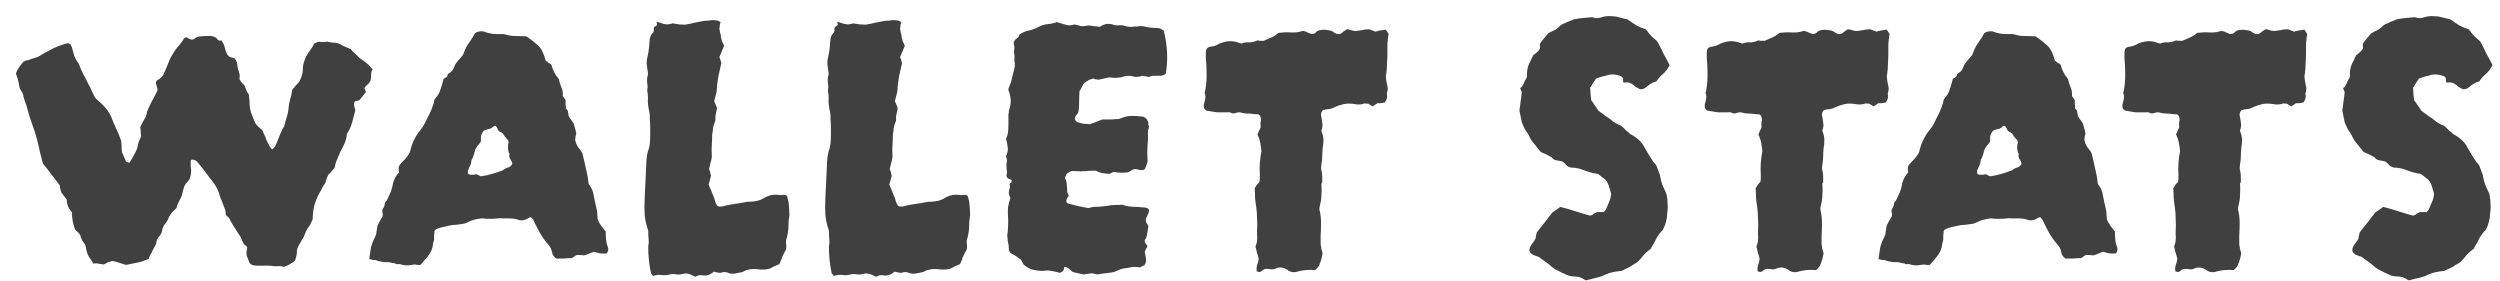 <svg width="151" height="17" viewBox="0 0 151 17" fill="none" xmlns="http://www.w3.org/2000/svg">
<path d="M22.512 4.192C22.448 4.24 22.416 4.36 22.416 4.552C22.416 4.728 22.392 4.856 22.344 4.936C22.312 5 22.256 5.064 22.176 5.128C22.112 5.176 22.056 5.24 22.008 5.32C22.024 5.352 22.04 5.392 22.056 5.44C22.072 5.488 22.088 5.528 22.104 5.56C22.04 5.64 21.976 5.72 21.912 5.8C21.848 5.88 21.776 5.968 21.696 6.064C21.648 6.064 21.576 6.08 21.48 6.112C21.416 6.128 21.384 6.176 21.384 6.256C21.384 6.32 21.392 6.392 21.408 6.472C21.44 6.536 21.456 6.608 21.456 6.688C21.392 6.928 21.328 7.168 21.264 7.408C21.2 7.648 21.096 7.872 20.952 8.08C20.936 8.336 20.864 8.584 20.736 8.824C20.608 9.048 20.496 9.288 20.4 9.544C20.352 9.64 20.312 9.736 20.28 9.832C20.264 9.928 20.24 10.032 20.208 10.144C20.144 10.208 20.088 10.272 20.04 10.336C19.992 10.4 19.928 10.464 19.848 10.528C19.8 10.608 19.76 10.696 19.728 10.792C19.696 10.888 19.664 10.984 19.632 11.08C19.568 11.16 19.512 11.248 19.464 11.344C19.432 11.44 19.384 11.528 19.32 11.608C19.176 11.864 19.064 12.136 18.984 12.424C18.92 12.696 18.888 12.968 18.888 13.24C18.84 13.352 18.792 13.456 18.744 13.552C18.712 13.632 18.656 13.712 18.576 13.792C18.512 13.904 18.456 14.024 18.408 14.152C18.376 14.264 18.32 14.376 18.24 14.488C18.096 14.728 18.008 14.888 17.976 14.968C17.944 15.048 17.928 15.128 17.928 15.208C17.944 15.288 17.912 15.456 17.832 15.712C17.768 15.792 17.664 15.872 17.52 15.952C17.376 16.032 17.248 16.088 17.136 16.12C17.072 16.088 16.968 16.072 16.824 16.072C16.68 16.088 16.576 16.088 16.512 16.072C16.432 16.056 16.344 16.048 16.248 16.048C16.152 16.048 16.064 16.048 15.984 16.048C15.872 16.048 15.752 16.048 15.624 16.048C15.512 16.048 15.4 16.04 15.288 16.024C15.192 15.992 15.12 15.944 15.072 15.88C15.008 15.72 14.952 15.576 14.904 15.448C14.872 15.304 14.88 15.16 14.928 15.016C14.944 14.952 14.92 14.896 14.856 14.848C14.808 14.8 14.768 14.768 14.736 14.752C14.688 14.656 14.64 14.56 14.592 14.464C14.56 14.352 14.504 14.248 14.424 14.152C14.328 13.992 14.232 13.84 14.136 13.696C14.04 13.552 13.952 13.4 13.872 13.24C13.856 13.176 13.808 13.12 13.728 13.072C13.664 13.024 13.632 12.968 13.632 12.904C13.632 12.776 13.608 12.664 13.56 12.568C13.528 12.472 13.488 12.368 13.44 12.256C13.408 12.16 13.368 12.064 13.32 11.968C13.288 11.856 13.256 11.752 13.224 11.656C13.16 11.48 13.088 11.328 13.008 11.2C12.848 10.976 12.68 10.752 12.504 10.528C12.344 10.304 12.176 10.088 12 9.88C11.888 9.72 11.76 9.64 11.616 9.64C11.552 9.64 11.52 9.672 11.52 9.736C11.52 9.848 11.52 9.952 11.52 10.048C11.536 10.144 11.544 10.24 11.544 10.336C11.544 10.624 11.464 10.848 11.304 11.008C11.192 11.12 11.12 11.248 11.088 11.392C11.056 11.52 11.024 11.648 10.992 11.776C10.944 11.92 10.88 12.056 10.8 12.184C10.736 12.312 10.688 12.44 10.656 12.568C10.56 12.664 10.472 12.752 10.392 12.832C10.312 12.912 10.248 13.008 10.2 13.12C10.152 13.264 10.08 13.392 9.984 13.504C9.888 13.616 9.824 13.752 9.792 13.912C9.776 14.056 9.712 14.184 9.6 14.296C9.504 14.408 9.448 14.544 9.432 14.704C9.4 14.8 9.352 14.896 9.288 14.992C9.24 15.072 9.2 15.16 9.168 15.256C9.088 15.352 9.024 15.48 8.976 15.64C8.72 15.752 8.504 15.824 8.328 15.856C8.168 15.888 7.928 15.936 7.608 16C7.496 15.968 7.368 15.928 7.224 15.88C7.096 15.832 6.952 15.792 6.792 15.76C6.744 15.776 6.696 15.792 6.648 15.808C6.6 15.824 6.544 15.84 6.48 15.856C6.448 15.888 6.408 15.912 6.36 15.928C6.328 15.944 6.296 15.96 6.264 15.976C6.152 15.96 6.048 15.944 5.952 15.928C5.856 15.896 5.752 15.896 5.64 15.928C5.56 15.784 5.472 15.648 5.376 15.52C5.296 15.376 5.24 15.224 5.208 15.064C5.192 14.888 5.136 14.744 5.04 14.632C4.944 14.504 4.88 14.36 4.848 14.2C4.8 14.12 4.744 14.056 4.68 14.008C4.632 13.96 4.584 13.912 4.536 13.864C4.472 13.704 4.424 13.536 4.392 13.36C4.36 13.184 4.344 13.008 4.344 12.832C4.136 12.592 4.032 12.336 4.032 12.064C3.856 11.824 3.744 11.672 3.696 11.608C3.664 11.528 3.632 11.384 3.6 11.176C3.44 10.968 3.272 10.752 3.096 10.528C2.936 10.304 2.768 10.088 2.592 9.88C2.528 9.624 2.464 9.376 2.4 9.136C2.352 8.896 2.296 8.656 2.232 8.416C2.152 8.096 2.056 7.792 1.944 7.504C1.832 7.2 1.736 6.896 1.656 6.592C1.624 6.448 1.584 6.32 1.536 6.208C1.488 6.08 1.448 5.952 1.416 5.824C1.416 5.76 1.4 5.704 1.368 5.656C1.352 5.592 1.328 5.544 1.296 5.512C1.232 5.432 1.192 5.352 1.176 5.272C1.16 5.176 1.144 5.088 1.128 5.008C1.112 4.896 1.088 4.8 1.056 4.72C1.024 4.624 0.992 4.528 0.96 4.432C1.072 4.16 1.232 3.92 1.44 3.712C1.52 3.664 1.592 3.64 1.656 3.64C1.736 3.624 1.808 3.6 1.872 3.568C2.112 3.504 2.288 3.44 2.4 3.376C2.512 3.296 2.68 3.2 2.904 3.088C3.288 2.864 3.688 2.704 4.104 2.608C4.184 2.624 4.24 2.656 4.272 2.704C4.304 2.752 4.328 2.808 4.344 2.872C4.392 3.032 4.44 3.2 4.488 3.376C4.552 3.536 4.64 3.688 4.752 3.832C4.832 4.056 4.928 4.28 5.04 4.504C5.168 4.728 5.28 4.944 5.376 5.152C5.392 5.168 5.432 5.248 5.496 5.392C5.56 5.52 5.624 5.656 5.688 5.8C5.768 5.928 5.816 5.992 5.832 5.992C6.056 6.184 6.216 6.336 6.312 6.448C6.424 6.56 6.52 6.688 6.6 6.832C6.68 6.96 6.768 7.16 6.864 7.432C6.944 7.608 7.024 7.784 7.104 7.96C7.184 8.136 7.256 8.32 7.32 8.512C7.336 8.624 7.344 8.736 7.344 8.848C7.344 8.96 7.352 9.08 7.368 9.208C7.416 9.288 7.456 9.376 7.488 9.472C7.536 9.568 7.576 9.664 7.608 9.76C7.672 9.792 7.728 9.808 7.776 9.808C7.776 9.824 7.784 9.832 7.8 9.832C7.832 9.816 7.848 9.8 7.848 9.784C7.96 9.608 8.056 9.44 8.136 9.28C8.232 9.12 8.296 8.952 8.328 8.776C8.344 8.648 8.376 8.544 8.424 8.464C8.472 8.384 8.504 8.296 8.52 8.2C8.504 8.12 8.496 8.032 8.496 7.936C8.496 7.84 8.488 7.752 8.472 7.672C8.536 7.544 8.592 7.432 8.64 7.336C8.704 7.24 8.76 7.144 8.808 7.048C8.84 6.952 8.864 6.856 8.88 6.76C8.912 6.648 8.952 6.552 9 6.472C9.08 6.296 9.16 6.136 9.24 5.992C9.32 5.832 9.408 5.664 9.504 5.488C9.52 5.408 9.512 5.328 9.48 5.248C9.448 5.168 9.424 5.096 9.408 5.032C9.424 5 9.432 4.968 9.432 4.936C9.448 4.888 9.472 4.856 9.504 4.84C9.712 4.744 9.856 4.584 9.936 4.36C10.064 4.072 10.16 3.84 10.224 3.664C10.304 3.472 10.432 3.248 10.608 2.992C10.64 2.944 10.72 2.848 10.848 2.704C10.976 2.544 11.056 2.432 11.088 2.368C11.104 2.32 11.152 2.28 11.232 2.248C11.296 2.264 11.344 2.288 11.376 2.32C11.424 2.336 11.48 2.36 11.544 2.392C11.608 2.392 11.664 2.384 11.712 2.368C11.824 2.256 11.952 2.2 12.096 2.2C12.224 2.184 12.352 2.176 12.48 2.176C12.624 2.16 12.752 2.168 12.864 2.2C12.992 2.232 13.08 2.288 13.128 2.368C13.176 2.448 13.256 2.472 13.368 2.44C13.48 2.584 13.552 2.736 13.584 2.896C13.616 3.056 13.672 3.2 13.752 3.328C13.816 3.408 13.896 3.456 13.992 3.472C14.104 3.488 14.176 3.52 14.208 3.568C14.288 3.68 14.328 3.792 14.328 3.904C14.344 4 14.36 4.088 14.376 4.168C14.408 4.248 14.432 4.328 14.448 4.408C14.48 4.488 14.488 4.584 14.472 4.696C14.456 4.712 14.456 4.744 14.472 4.792C14.504 4.84 14.528 4.88 14.544 4.912C14.576 4.96 14.616 5.008 14.664 5.056C14.712 5.088 14.744 5.12 14.76 5.152L14.928 5.56C14.944 5.576 14.96 5.6 14.976 5.632C15.008 5.648 15.024 5.672 15.024 5.704C15.04 5.768 15.048 5.84 15.048 5.92C15.064 5.984 15.072 6.056 15.072 6.136C15.072 6.472 15.128 6.76 15.24 7C15.32 7.208 15.384 7.36 15.432 7.456C15.48 7.536 15.616 7.672 15.84 7.864C15.872 7.912 15.896 7.968 15.912 8.032C15.944 8.096 15.976 8.16 16.008 8.224C16.024 8.256 16.056 8.344 16.104 8.488C16.168 8.616 16.232 8.736 16.296 8.848C16.36 8.96 16.408 9.016 16.44 9.016C16.536 8.968 16.624 8.848 16.704 8.656C16.784 8.464 16.864 8.264 16.944 8.056C17.024 7.848 17.096 7.712 17.16 7.648C17.208 7.472 17.256 7.296 17.304 7.12C17.368 6.944 17.408 6.76 17.424 6.568C17.44 6.376 17.472 6.192 17.52 6.016C17.584 5.824 17.624 5.64 17.64 5.464C17.656 5.416 17.728 5.32 17.856 5.176C18 5.016 18.08 4.928 18.096 4.912C18.24 4.592 18.304 4.344 18.288 4.168C18.288 3.976 18.352 3.728 18.48 3.424C18.56 3.28 18.648 3.144 18.744 3.016C18.84 2.888 18.92 2.76 18.984 2.632C19.128 2.536 19.264 2.504 19.392 2.536C19.52 2.552 19.64 2.544 19.752 2.512C19.944 2.56 20.104 2.584 20.232 2.584C20.36 2.584 20.496 2.632 20.64 2.728C20.72 2.76 20.808 2.8 20.904 2.848C21.016 2.896 21.112 2.936 21.192 2.968C21.256 3.064 21.336 3.152 21.432 3.232C21.528 3.296 21.608 3.376 21.672 3.472C21.864 3.6 22.008 3.704 22.104 3.784C22.216 3.864 22.352 4 22.512 4.192ZM36.728 14.968C36.76 15.048 36.736 15.16 36.656 15.304C36.528 15.32 36.392 15.32 36.248 15.304C36.12 15.272 35.992 15.24 35.864 15.208C35.656 15.288 35.512 15.344 35.432 15.376C35.368 15.408 35.304 15.424 35.24 15.424C35.176 15.408 35.048 15.4 34.856 15.4C34.808 15.416 34.76 15.44 34.712 15.472C34.68 15.504 34.632 15.536 34.568 15.568C34.568 15.568 34.56 15.576 34.544 15.592C34.544 15.592 34.536 15.592 34.52 15.592C34.36 15.592 34.2 15.6 34.04 15.616C33.88 15.616 33.728 15.616 33.584 15.616C33.488 15.52 33.424 15.448 33.392 15.4C33.376 15.352 33.344 15.24 33.296 15.064C33.264 14.968 33.192 14.856 33.08 14.728C32.92 14.552 32.752 14.312 32.576 14.008C32.416 13.704 32.288 13.448 32.192 13.24L32.072 13.12C32.008 13.12 31.96 13.136 31.928 13.168C31.672 13.328 31.432 13.352 31.208 13.24C31.064 13.208 30.92 13.192 30.776 13.192C30.648 13.192 30.512 13.192 30.368 13.192C30.256 13.176 30.144 13.176 30.032 13.192C29.92 13.208 29.8 13.216 29.672 13.216C29.576 13.216 29.472 13.216 29.36 13.216C29.264 13.2 29.168 13.192 29.072 13.192C28.944 13.208 28.808 13.232 28.664 13.264C28.536 13.296 28.408 13.344 28.28 13.408C28.168 13.472 28.048 13.512 27.92 13.528C27.808 13.544 27.688 13.56 27.56 13.576C27.384 13.576 27.208 13.6 27.032 13.648C26.872 13.68 26.704 13.72 26.528 13.768C26.48 13.784 26.424 13.808 26.36 13.84C26.312 13.856 26.272 13.896 26.24 13.96C26.24 14.04 26.232 14.128 26.216 14.224C26.216 14.304 26.216 14.392 26.216 14.488C26.168 14.632 26.136 14.784 26.12 14.944C26.056 15.168 25.952 15.36 25.808 15.52C25.68 15.68 25.544 15.84 25.4 16C25.336 16 25.272 16 25.208 16C25.16 15.984 25.104 15.976 25.04 15.976C24.992 15.976 24.936 15.984 24.872 16C24.824 16 24.768 16.008 24.704 16.024C24.528 16.04 24.344 16.016 24.152 15.952C24.136 15.936 24.12 15.936 24.104 15.952C24.104 15.952 24.088 15.952 24.056 15.952H23.936L23.888 15.928C23.872 15.896 23.848 15.888 23.816 15.904C23.8 15.904 23.752 15.896 23.672 15.88C23.576 15.848 23.488 15.832 23.408 15.832C23.344 15.832 23.288 15.832 23.24 15.832C23.192 15.832 23.128 15.824 23.048 15.808C23.016 15.792 22.968 15.784 22.904 15.784C22.84 15.768 22.768 15.744 22.688 15.712C22.64 15.696 22.6 15.696 22.568 15.712C22.552 15.712 22.52 15.704 22.472 15.688L22.4 15.664H22.352L22.304 15.64C22.336 15.416 22.368 15.2 22.4 14.992C22.448 14.768 22.528 14.552 22.64 14.344C22.672 14.28 22.696 14.224 22.712 14.176C22.728 14.128 22.736 14.072 22.736 14.008L22.808 13.6C22.856 13.52 22.904 13.432 22.952 13.336C23 13.24 23.048 13.16 23.096 13.096C23.128 13 23.128 12.904 23.096 12.808C23.08 12.712 23.104 12.624 23.168 12.544C23.216 12.464 23.24 12.384 23.24 12.304C23.256 12.224 23.296 12.16 23.36 12.112C23.424 11.984 23.48 11.864 23.528 11.752C23.592 11.624 23.64 11.496 23.672 11.368C23.688 11.352 23.696 11.32 23.696 11.272C23.744 10.936 23.88 10.648 24.104 10.408C24.088 10.344 24.08 10.288 24.08 10.24C24.08 10.176 24.08 10.128 24.08 10.096C24.112 10 24.168 9.912 24.248 9.832C24.328 9.752 24.4 9.68 24.464 9.616C24.544 9.52 24.616 9.424 24.68 9.328C24.744 9.232 24.784 9.128 24.8 9.016C24.864 8.776 24.952 8.552 25.064 8.344C25.176 8.136 25.312 7.936 25.472 7.744C25.568 7.616 25.648 7.48 25.712 7.336C25.792 7.176 25.872 7.016 25.952 6.856C26.016 6.728 26.072 6.592 26.12 6.448C26.184 6.304 26.224 6.16 26.24 6.016C26.368 5.856 26.456 5.736 26.504 5.656C26.552 5.56 26.592 5.456 26.624 5.344C26.672 5.216 26.728 5.024 26.792 4.768C26.824 4.736 26.864 4.712 26.912 4.696C26.976 4.664 27.016 4.616 27.032 4.552C27.032 4.488 27.072 4.44 27.152 4.408C27.28 4.328 27.368 4.216 27.416 4.072C27.464 3.944 27.528 3.832 27.608 3.736C27.704 3.624 27.792 3.52 27.872 3.424C27.952 3.344 28 3.264 28.016 3.184C28.096 2.96 28.2 2.76 28.328 2.584C28.472 2.392 28.592 2.2 28.688 2.008C28.768 1.944 28.84 1.912 28.904 1.912C28.968 1.896 29.032 1.888 29.096 1.888H29.168C29.328 1.952 29.496 2 29.672 2.032C29.784 2.048 29.888 2.056 29.984 2.056C30.08 2.056 30.16 2.056 30.224 2.056C30.272 2.056 30.32 2.056 30.368 2.056C30.416 2.056 30.464 2.064 30.512 2.08C30.72 2.144 30.936 2.176 31.16 2.176C31.384 2.176 31.6 2.184 31.808 2.2C32.08 2.392 32.312 2.576 32.504 2.752C32.696 2.928 32.848 3.232 32.96 3.664C32.976 3.68 33 3.696 33.032 3.712C33.064 3.728 33.088 3.752 33.104 3.784C33.136 3.8 33.168 3.816 33.2 3.832C33.232 3.848 33.264 3.872 33.296 3.904C33.328 3.968 33.352 4.04 33.368 4.12C33.4 4.184 33.432 4.256 33.464 4.336C33.496 4.4 33.536 4.472 33.584 4.552C33.632 4.616 33.688 4.688 33.752 4.768C33.784 4.928 33.832 5.088 33.896 5.248C33.976 5.408 34.008 5.592 33.992 5.8L34.16 6.04C34.16 6.12 34.16 6.208 34.16 6.304C34.176 6.384 34.184 6.472 34.184 6.568C34.264 6.616 34.304 6.68 34.304 6.76C34.32 6.84 34.336 6.928 34.352 7.024C34.4 7.088 34.448 7.16 34.496 7.24C34.544 7.304 34.592 7.368 34.64 7.432C34.672 7.544 34.704 7.656 34.736 7.768C34.768 7.864 34.792 7.96 34.808 8.056C34.792 8.12 34.776 8.184 34.76 8.248C34.76 8.312 34.752 8.376 34.736 8.44C34.768 8.6 34.824 8.744 34.904 8.872C35 8.984 35.088 9.104 35.168 9.232C35.248 9.536 35.32 9.848 35.384 10.168C35.464 10.472 35.52 10.784 35.552 11.104C35.728 11.328 35.832 11.568 35.864 11.824C35.912 12.08 35.968 12.344 36.032 12.616C36.064 12.728 36.08 12.84 36.08 12.952C36.08 13.048 36.088 13.152 36.104 13.264C36.136 13.36 36.208 13.488 36.32 13.648C36.432 13.792 36.52 13.904 36.584 13.984C36.584 14.144 36.592 14.312 36.608 14.488C36.624 14.648 36.664 14.808 36.728 14.968ZM30.944 9.904C30.928 9.792 30.888 9.696 30.824 9.616C30.76 9.52 30.744 9.416 30.776 9.304C30.712 9.192 30.68 9.056 30.68 8.896C30.68 8.736 30.696 8.648 30.728 8.632C30.712 8.6 30.704 8.552 30.704 8.488C30.64 8.408 30.576 8.336 30.512 8.272C30.464 8.208 30.416 8.136 30.368 8.056C30.368 8.072 30.336 8.048 30.272 7.984C30.192 7.968 30.128 7.92 30.08 7.84C30.064 7.792 30.04 7.744 30.008 7.696C29.992 7.648 29.96 7.616 29.912 7.6C29.848 7.6 29.8 7.624 29.768 7.672C29.736 7.704 29.688 7.736 29.624 7.768C29.56 7.784 29.496 7.8 29.432 7.816C29.384 7.832 29.328 7.848 29.264 7.864C29.152 7.96 29.08 8.088 29.048 8.248V8.536C28.984 8.648 28.912 8.744 28.832 8.824C28.768 8.904 28.72 8.992 28.688 9.088C28.64 9.312 28.568 9.512 28.472 9.688C28.472 9.8 28.448 9.904 28.4 10C28.352 10.08 28.312 10.168 28.28 10.264C28.264 10.28 28.256 10.328 28.256 10.408C28.256 10.504 28.312 10.552 28.424 10.552C28.488 10.552 28.552 10.552 28.616 10.552C28.68 10.536 28.744 10.528 28.808 10.528C28.84 10.544 28.88 10.568 28.928 10.6C28.976 10.616 29.016 10.632 29.048 10.648C29.288 10.616 29.512 10.568 29.72 10.504C29.944 10.44 30.16 10.368 30.368 10.288C30.464 10.208 30.568 10.152 30.68 10.12C30.792 10.088 30.88 10.016 30.944 9.904ZM47.673 12.832C47.689 12.944 47.681 13.072 47.649 13.216C47.633 13.344 47.625 13.472 47.625 13.6C47.625 13.712 47.617 13.832 47.601 13.96C47.585 14.088 47.561 14.216 47.529 14.344C47.481 14.456 47.465 14.576 47.481 14.704C47.497 14.816 47.497 14.936 47.481 15.064C47.449 15.128 47.409 15.2 47.361 15.28C47.329 15.36 47.289 15.44 47.241 15.52C47.225 15.584 47.201 15.656 47.169 15.736C47.137 15.8 47.105 15.872 47.073 15.952C46.961 16 46.849 16.048 46.737 16.096C46.641 16.16 46.545 16.208 46.449 16.24C46.241 16.288 46.017 16.296 45.777 16.264C45.553 16.232 45.329 16.248 45.105 16.312C45.073 16.328 45.033 16.344 44.985 16.36C44.953 16.376 44.905 16.4 44.841 16.432C44.777 16.448 44.697 16.464 44.601 16.48C44.521 16.496 44.441 16.512 44.361 16.528C44.297 16.528 44.233 16.528 44.169 16.528C44.121 16.528 44.081 16.52 44.049 16.504C43.953 16.456 43.857 16.432 43.761 16.432C43.681 16.432 43.601 16.448 43.521 16.48C43.457 16.48 43.393 16.472 43.329 16.456C43.265 16.44 43.193 16.424 43.113 16.408C43.033 16.488 42.929 16.552 42.801 16.6C42.673 16.648 42.537 16.656 42.393 16.624C42.249 16.608 42.121 16.64 42.009 16.72C41.913 16.672 41.825 16.632 41.745 16.6C41.681 16.568 41.609 16.544 41.529 16.528C41.417 16.512 41.305 16.52 41.193 16.552C41.097 16.584 40.985 16.592 40.857 16.576C40.729 16.544 40.601 16.544 40.473 16.576C40.361 16.608 40.241 16.624 40.113 16.624C39.985 16.608 39.865 16.6 39.753 16.6C39.641 16.616 39.537 16.64 39.441 16.672C39.425 16.624 39.401 16.584 39.369 16.552C39.337 16.536 39.321 16.52 39.321 16.504C39.209 16.008 39.153 15.472 39.153 14.896C39.185 14.736 39.193 14.584 39.177 14.44C39.161 14.28 39.153 14.112 39.153 13.936C39.041 13.616 38.969 13.296 38.937 12.976C38.921 12.656 38.921 12.328 38.937 11.992C38.953 11.672 38.969 11.344 38.985 11.008C39.001 10.672 39.017 10.328 39.033 9.976C39.033 9.848 39.041 9.712 39.057 9.568C39.073 9.424 39.097 9.288 39.129 9.16C39.193 9 39.233 8.84 39.249 8.68C39.265 8.504 39.273 8.328 39.273 8.152C39.273 8.008 39.273 7.864 39.273 7.72C39.273 7.56 39.265 7.4 39.249 7.24C39.249 7.176 39.249 7.104 39.249 7.024C39.249 6.944 39.241 6.864 39.225 6.784C39.193 6.656 39.169 6.528 39.153 6.4C39.137 6.272 39.129 6.152 39.129 6.04C39.145 5.96 39.145 5.88 39.129 5.8C39.129 5.72 39.121 5.64 39.105 5.56C39.089 5.496 39.089 5.424 39.105 5.344C39.121 5.264 39.121 5.192 39.105 5.128C39.089 5.016 39.081 4.912 39.081 4.816C39.081 4.72 39.097 4.624 39.129 4.528C39.145 4.432 39.137 4.328 39.105 4.216C39.089 4.088 39.073 3.96 39.057 3.832C39.057 3.688 39.073 3.56 39.105 3.448C39.153 3.256 39.185 3.064 39.201 2.872C39.217 2.664 39.233 2.48 39.249 2.32C39.281 2.192 39.329 2.096 39.393 2.032C39.473 1.952 39.505 1.864 39.489 1.768C39.473 1.672 39.513 1.608 39.609 1.576C39.705 1.528 39.713 1.448 39.633 1.336C39.745 1.336 39.809 1.344 39.825 1.36C40.129 1.488 40.393 1.504 40.617 1.408C40.713 1.424 40.809 1.44 40.905 1.456C41.001 1.472 41.089 1.48 41.169 1.48C41.249 1.496 41.337 1.496 41.433 1.48C41.529 1.464 41.617 1.448 41.697 1.432C41.889 1.384 42.073 1.344 42.249 1.312C42.441 1.264 42.633 1.24 42.825 1.24C43.001 1.208 43.161 1.208 43.305 1.24C43.353 1.24 43.425 1.272 43.521 1.336C43.505 1.4 43.489 1.464 43.473 1.528C43.473 1.592 43.465 1.656 43.449 1.72C43.465 1.8 43.481 1.888 43.497 1.984C43.529 2.064 43.545 2.152 43.545 2.248C43.561 2.328 43.585 2.416 43.617 2.512C43.665 2.592 43.705 2.68 43.737 2.776C43.689 2.872 43.641 2.984 43.593 3.112C43.545 3.224 43.497 3.336 43.449 3.448C43.481 3.512 43.505 3.576 43.521 3.64C43.537 3.688 43.553 3.744 43.569 3.808C43.505 4.096 43.441 4.384 43.377 4.672C43.329 4.96 43.297 5.256 43.281 5.56C43.265 5.64 43.241 5.728 43.209 5.824C43.193 5.904 43.169 6 43.137 6.112C43.169 6.176 43.201 6.248 43.233 6.328C43.265 6.392 43.289 6.464 43.305 6.544L43.209 7.024C43.209 7.088 43.209 7.16 43.209 7.24C43.209 7.304 43.193 7.36 43.161 7.408C43.113 7.52 43.081 7.632 43.065 7.744C43.065 7.856 43.049 7.976 43.017 8.104C43.017 8.312 43.009 8.528 42.993 8.752C42.977 8.96 42.977 9.176 42.993 9.4C42.993 9.544 42.969 9.68 42.921 9.808C42.889 9.92 42.857 10.056 42.825 10.216C42.857 10.28 42.881 10.344 42.897 10.408C42.913 10.472 42.929 10.544 42.945 10.624C42.929 10.704 42.905 10.792 42.873 10.888C42.857 10.968 42.833 11.056 42.801 11.152C42.849 11.264 42.897 11.376 42.945 11.488C42.993 11.6 43.041 11.72 43.089 11.848C43.121 11.912 43.145 11.976 43.161 12.04C43.177 12.088 43.193 12.144 43.209 12.208C43.257 12.336 43.305 12.416 43.353 12.448C43.417 12.48 43.505 12.488 43.617 12.472C43.841 12.408 44.073 12.36 44.313 12.328C44.553 12.296 44.793 12.256 45.033 12.208C45.081 12.192 45.161 12.184 45.273 12.184C45.417 12.184 45.561 12.168 45.705 12.136C45.865 12.104 46.009 12.048 46.137 11.968C46.425 11.792 46.721 11.728 47.025 11.776C47.105 11.792 47.185 11.792 47.265 11.776C47.345 11.76 47.425 11.768 47.505 11.8C47.521 11.816 47.537 11.848 47.553 11.896C47.569 11.928 47.577 11.96 47.577 11.992C47.625 12.136 47.649 12.28 47.649 12.424C47.665 12.552 47.673 12.688 47.673 12.832ZM58.587 12.832C58.603 12.944 58.595 13.072 58.563 13.216C58.547 13.344 58.539 13.472 58.539 13.6C58.539 13.712 58.531 13.832 58.515 13.96C58.499 14.088 58.475 14.216 58.443 14.344C58.395 14.456 58.379 14.576 58.395 14.704C58.411 14.816 58.411 14.936 58.395 15.064C58.363 15.128 58.323 15.2 58.275 15.28C58.243 15.36 58.203 15.44 58.155 15.52C58.139 15.584 58.115 15.656 58.083 15.736C58.051 15.8 58.019 15.872 57.987 15.952C57.875 16 57.763 16.048 57.651 16.096C57.555 16.16 57.459 16.208 57.363 16.24C57.155 16.288 56.931 16.296 56.691 16.264C56.467 16.232 56.243 16.248 56.019 16.312C55.987 16.328 55.947 16.344 55.899 16.36C55.867 16.376 55.819 16.4 55.755 16.432C55.691 16.448 55.611 16.464 55.515 16.48C55.435 16.496 55.355 16.512 55.275 16.528C55.211 16.528 55.147 16.528 55.083 16.528C55.035 16.528 54.995 16.52 54.963 16.504C54.867 16.456 54.771 16.432 54.675 16.432C54.595 16.432 54.515 16.448 54.435 16.48C54.371 16.48 54.307 16.472 54.243 16.456C54.179 16.44 54.107 16.424 54.027 16.408C53.947 16.488 53.843 16.552 53.715 16.6C53.587 16.648 53.451 16.656 53.307 16.624C53.163 16.608 53.035 16.64 52.923 16.72C52.827 16.672 52.739 16.632 52.659 16.6C52.595 16.568 52.523 16.544 52.443 16.528C52.331 16.512 52.219 16.52 52.107 16.552C52.011 16.584 51.899 16.592 51.771 16.576C51.643 16.544 51.515 16.544 51.387 16.576C51.275 16.608 51.155 16.624 51.027 16.624C50.899 16.608 50.779 16.6 50.667 16.6C50.555 16.616 50.451 16.64 50.355 16.672C50.339 16.624 50.315 16.584 50.283 16.552C50.251 16.536 50.235 16.52 50.235 16.504C50.123 16.008 50.067 15.472 50.067 14.896C50.099 14.736 50.107 14.584 50.091 14.44C50.075 14.28 50.067 14.112 50.067 13.936C49.955 13.616 49.883 13.296 49.851 12.976C49.835 12.656 49.835 12.328 49.851 11.992C49.867 11.672 49.883 11.344 49.899 11.008C49.915 10.672 49.931 10.328 49.947 9.976C49.947 9.848 49.955 9.712 49.971 9.568C49.987 9.424 50.011 9.288 50.043 9.16C50.107 9 50.147 8.84 50.163 8.68C50.179 8.504 50.187 8.328 50.187 8.152C50.187 8.008 50.187 7.864 50.187 7.72C50.187 7.56 50.179 7.4 50.163 7.24C50.163 7.176 50.163 7.104 50.163 7.024C50.163 6.944 50.155 6.864 50.139 6.784C50.107 6.656 50.083 6.528 50.067 6.4C50.051 6.272 50.043 6.152 50.043 6.04C50.059 5.96 50.059 5.88 50.043 5.8C50.043 5.72 50.035 5.64 50.019 5.56C50.003 5.496 50.003 5.424 50.019 5.344C50.035 5.264 50.035 5.192 50.019 5.128C50.003 5.016 49.995 4.912 49.995 4.816C49.995 4.72 50.011 4.624 50.043 4.528C50.059 4.432 50.051 4.328 50.019 4.216C50.003 4.088 49.987 3.96 49.971 3.832C49.971 3.688 49.987 3.56 50.019 3.448C50.067 3.256 50.099 3.064 50.115 2.872C50.131 2.664 50.147 2.48 50.163 2.32C50.195 2.192 50.243 2.096 50.307 2.032C50.387 1.952 50.419 1.864 50.403 1.768C50.387 1.672 50.427 1.608 50.523 1.576C50.619 1.528 50.627 1.448 50.547 1.336C50.659 1.336 50.723 1.344 50.739 1.36C51.043 1.488 51.307 1.504 51.531 1.408C51.627 1.424 51.723 1.44 51.819 1.456C51.915 1.472 52.003 1.48 52.083 1.48C52.163 1.496 52.251 1.496 52.347 1.48C52.443 1.464 52.531 1.448 52.611 1.432C52.803 1.384 52.987 1.344 53.163 1.312C53.355 1.264 53.547 1.24 53.739 1.24C53.915 1.208 54.075 1.208 54.219 1.24C54.267 1.24 54.339 1.272 54.435 1.336C54.419 1.4 54.403 1.464 54.387 1.528C54.387 1.592 54.379 1.656 54.363 1.72C54.379 1.8 54.395 1.888 54.411 1.984C54.443 2.064 54.459 2.152 54.459 2.248C54.475 2.328 54.499 2.416 54.531 2.512C54.579 2.592 54.619 2.68 54.651 2.776C54.603 2.872 54.555 2.984 54.507 3.112C54.459 3.224 54.411 3.336 54.363 3.448C54.395 3.512 54.419 3.576 54.435 3.64C54.451 3.688 54.467 3.744 54.483 3.808C54.419 4.096 54.355 4.384 54.291 4.672C54.243 4.96 54.211 5.256 54.195 5.56C54.179 5.64 54.155 5.728 54.123 5.824C54.107 5.904 54.083 6 54.051 6.112C54.083 6.176 54.115 6.248 54.147 6.328C54.179 6.392 54.203 6.464 54.219 6.544L54.123 7.024C54.123 7.088 54.123 7.16 54.123 7.24C54.123 7.304 54.107 7.36 54.075 7.408C54.027 7.52 53.995 7.632 53.979 7.744C53.979 7.856 53.963 7.976 53.931 8.104C53.931 8.312 53.923 8.528 53.907 8.752C53.891 8.96 53.891 9.176 53.907 9.4C53.907 9.544 53.883 9.68 53.835 9.808C53.803 9.92 53.771 10.056 53.739 10.216C53.771 10.28 53.795 10.344 53.811 10.408C53.827 10.472 53.843 10.544 53.859 10.624C53.843 10.704 53.819 10.792 53.787 10.888C53.771 10.968 53.747 11.056 53.715 11.152C53.763 11.264 53.811 11.376 53.859 11.488C53.907 11.6 53.955 11.72 54.003 11.848C54.035 11.912 54.059 11.976 54.075 12.04C54.091 12.088 54.107 12.144 54.123 12.208C54.171 12.336 54.219 12.416 54.267 12.448C54.331 12.48 54.419 12.488 54.531 12.472C54.755 12.408 54.987 12.36 55.227 12.328C55.467 12.296 55.707 12.256 55.947 12.208C55.995 12.192 56.075 12.184 56.187 12.184C56.331 12.184 56.475 12.168 56.619 12.136C56.779 12.104 56.923 12.048 57.051 11.968C57.339 11.792 57.635 11.728 57.939 11.776C58.019 11.792 58.099 11.792 58.179 11.776C58.259 11.76 58.339 11.768 58.419 11.8C58.435 11.816 58.451 11.848 58.467 11.896C58.483 11.928 58.491 11.96 58.491 11.992C58.539 12.136 58.563 12.28 58.563 12.424C58.579 12.552 58.587 12.688 58.587 12.832ZM70.413 4.456C70.317 4.536 70.205 4.576 70.077 4.576C69.949 4.576 69.821 4.576 69.693 4.576C69.581 4.576 69.485 4.6 69.405 4.648L68.997 4.576C68.933 4.592 68.877 4.608 68.829 4.624C68.781 4.624 68.717 4.632 68.637 4.648C68.589 4.648 68.501 4.632 68.373 4.6C68.181 4.568 68.013 4.576 67.869 4.624C67.677 4.688 67.461 4.712 67.221 4.696C67.077 4.664 66.925 4.672 66.765 4.72C66.621 4.752 66.485 4.784 66.357 4.816C66.293 4.8 66.229 4.792 66.165 4.792C66.117 4.776 66.077 4.76 66.045 4.744C65.949 4.76 65.853 4.792 65.757 4.84C65.677 4.888 65.589 4.944 65.493 5.008C65.445 5.072 65.397 5.152 65.349 5.248C65.317 5.328 65.269 5.408 65.205 5.488C65.189 5.68 65.181 5.88 65.181 6.088C65.181 6.28 65.173 6.464 65.157 6.64C65.141 6.768 65.093 6.872 65.013 6.952C64.949 7.016 64.917 7.096 64.917 7.192C64.965 7.32 65.053 7.392 65.181 7.408C65.277 7.44 65.381 7.464 65.493 7.48C65.605 7.48 65.717 7.488 65.829 7.504C65.957 7.456 66.085 7.408 66.213 7.36C66.341 7.312 66.461 7.264 66.573 7.216C66.749 7.216 66.901 7.216 67.029 7.216C67.157 7.216 67.285 7.208 67.413 7.192C67.461 7.192 67.509 7.192 67.557 7.192C67.605 7.176 67.653 7.16 67.701 7.144C67.925 7.048 68.149 7 68.373 7C68.597 7 68.821 7.016 69.045 7.048C69.205 7.096 69.309 7.216 69.357 7.408C69.357 7.44 69.357 7.48 69.357 7.528C69.373 7.56 69.389 7.6 69.405 7.648C69.389 7.696 69.373 7.752 69.357 7.816C69.341 7.88 69.333 7.952 69.333 8.032C69.349 8.288 69.341 8.544 69.309 8.8C69.293 9.056 69.293 9.32 69.309 9.592C69.325 9.704 69.309 9.816 69.261 9.928C69.229 10.04 69.189 10.136 69.141 10.216L69.069 10.264C68.973 10.28 68.885 10.28 68.805 10.264C68.741 10.232 68.669 10.216 68.589 10.216C68.493 10.216 68.413 10.24 68.349 10.288C68.285 10.336 68.213 10.376 68.133 10.408C68.021 10.424 67.901 10.432 67.773 10.432C67.661 10.432 67.541 10.424 67.413 10.408C67.349 10.376 67.277 10.376 67.197 10.408C67.133 10.44 67.069 10.472 67.005 10.504C66.861 10.488 66.717 10.472 66.573 10.456C66.445 10.424 66.317 10.376 66.189 10.312C66.093 10.312 65.997 10.312 65.901 10.312C65.805 10.312 65.701 10.32 65.589 10.336C65.381 10.352 65.165 10.352 64.941 10.336C64.765 10.304 64.605 10.352 64.461 10.48C64.429 10.496 64.397 10.544 64.365 10.624C64.333 10.688 64.325 10.744 64.341 10.792C64.405 10.92 64.437 11.056 64.437 11.2C64.453 11.344 64.461 11.48 64.461 11.608C64.477 11.656 64.493 11.696 64.509 11.728C64.525 11.76 64.541 11.792 64.557 11.824C64.541 11.856 64.517 11.888 64.485 11.92C64.469 11.952 64.453 11.984 64.437 12.016C64.373 12.176 64.413 12.272 64.557 12.304C64.749 12.352 64.941 12.4 65.133 12.448C65.341 12.496 65.549 12.536 65.757 12.568C65.805 12.552 65.861 12.536 65.925 12.52C65.989 12.504 66.045 12.496 66.093 12.496C66.317 12.496 66.541 12.48 66.765 12.448C67.005 12.4 67.237 12.376 67.461 12.376C67.509 12.376 67.565 12.376 67.629 12.376C67.693 12.36 67.757 12.36 67.821 12.376C67.949 12.424 68.085 12.456 68.229 12.472C68.373 12.488 68.517 12.496 68.661 12.496C68.757 12.496 68.845 12.504 68.925 12.52C69.021 12.52 69.117 12.528 69.213 12.544C69.341 12.576 69.405 12.64 69.405 12.736C69.389 12.816 69.357 12.904 69.309 13C69.277 13.08 69.245 13.152 69.213 13.216C69.197 13.328 69.213 13.416 69.261 13.48C69.309 13.544 69.341 13.608 69.357 13.672C69.341 13.832 69.317 13.984 69.285 14.128C69.269 14.272 69.221 14.4 69.141 14.512C69.141 14.608 69.165 14.68 69.213 14.728C69.261 14.776 69.293 14.832 69.309 14.896C69.277 14.928 69.245 14.976 69.213 15.04C69.197 15.088 69.173 15.144 69.141 15.208C69.173 15.336 69.197 15.472 69.213 15.616C69.245 15.76 69.213 15.896 69.117 16.024C69.069 16.04 69.013 16.064 68.949 16.096C68.901 16.144 68.845 16.16 68.781 16.144C68.621 16.112 68.461 16.112 68.301 16.144C68.157 16.176 68.013 16.2 67.869 16.216C67.757 16.232 67.653 16.264 67.557 16.312C67.461 16.36 67.365 16.4 67.269 16.432C67.109 16.464 66.949 16.488 66.789 16.504C66.629 16.52 66.461 16.544 66.285 16.576L65.949 16.504C65.805 16.52 65.637 16.544 65.445 16.576L64.797 16.432C64.733 16.384 64.669 16.328 64.605 16.264C64.557 16.216 64.493 16.176 64.413 16.144C64.397 16.128 64.365 16.12 64.317 16.12C64.285 16.136 64.269 16.152 64.269 16.168C64.269 16.328 64.181 16.432 64.005 16.48C63.925 16.448 63.837 16.424 63.741 16.408C63.645 16.392 63.557 16.376 63.477 16.36C63.397 16.344 63.309 16.336 63.213 16.336C63.117 16.352 63.029 16.36 62.949 16.36C62.757 16.36 62.565 16.336 62.373 16.288C62.197 16.24 62.013 16.136 61.821 15.976C61.805 15.928 61.781 15.88 61.749 15.832C61.717 15.784 61.685 15.728 61.653 15.664C61.589 15.632 61.525 15.592 61.461 15.544C61.413 15.496 61.357 15.456 61.293 15.424L61.029 15.28C60.965 15.184 60.933 15.096 60.933 15.016C60.933 14.92 60.925 14.832 60.909 14.752C60.893 14.672 60.877 14.592 60.861 14.512C60.861 14.416 60.853 14.32 60.837 14.224C60.869 14.032 60.885 13.84 60.885 13.648C60.901 13.456 60.901 13.256 60.885 13.048C60.869 12.872 60.869 12.696 60.885 12.52C60.917 12.328 60.965 12.144 61.029 11.968C61.013 11.904 60.989 11.848 60.957 11.8C60.941 11.752 60.933 11.696 60.933 11.632C60.933 11.552 60.949 11.472 60.981 11.392C61.013 11.312 61.013 11.232 60.981 11.152C60.981 11.12 60.989 11.096 61.005 11.08C61.037 11.064 61.061 11.048 61.077 11.032C61.125 10.92 61.109 10.856 61.029 10.84C60.869 10.792 60.789 10.712 60.789 10.6C60.821 10.504 60.829 10.408 60.813 10.312C60.797 10.216 60.789 10.112 60.789 10C60.789 9.92 60.797 9.84 60.813 9.76C60.829 9.68 60.821 9.6 60.789 9.52C60.789 9.504 60.781 9.48 60.765 9.448C60.765 9.416 60.773 9.392 60.789 9.376C60.869 9.2 60.893 9.032 60.861 8.872C60.845 8.712 60.813 8.552 60.765 8.392C60.829 8.248 60.869 8.112 60.885 7.984C60.901 7.84 60.909 7.696 60.909 7.552V6.904C60.925 6.856 60.933 6.808 60.933 6.76C60.933 6.696 60.941 6.648 60.957 6.616C61.085 6.264 61.077 5.896 60.933 5.512C60.917 5.48 60.909 5.432 60.909 5.368C60.941 5.272 60.973 5.184 61.005 5.104C61.053 5.008 61.085 4.912 61.101 4.816C61.133 4.688 61.165 4.552 61.197 4.408C61.245 4.264 61.277 4.128 61.293 4V3.832C61.277 3.752 61.269 3.672 61.269 3.592C61.285 3.496 61.285 3.408 61.269 3.328C61.253 3.248 61.245 3.168 61.245 3.088C61.261 3.008 61.269 2.936 61.269 2.872C61.269 2.808 61.261 2.76 61.245 2.728C61.245 2.68 61.237 2.632 61.221 2.584C61.253 2.472 61.317 2.384 61.413 2.32C61.509 2.256 61.565 2.176 61.581 2.08C61.773 1.952 61.965 1.872 62.157 1.84C62.365 1.792 62.557 1.72 62.733 1.624C62.909 1.528 63.093 1.472 63.285 1.456C63.477 1.44 63.661 1.4 63.837 1.336C63.949 1.368 64.053 1.4 64.149 1.432C64.261 1.464 64.373 1.496 64.485 1.528C64.549 1.528 64.613 1.528 64.677 1.528C64.757 1.512 64.829 1.496 64.893 1.48C65.005 1.496 65.109 1.52 65.205 1.552C65.301 1.584 65.405 1.592 65.517 1.576C65.693 1.528 65.861 1.528 66.021 1.576C66.101 1.576 66.173 1.584 66.237 1.6C66.301 1.6 66.365 1.608 66.429 1.624C66.669 1.448 66.925 1.4 67.197 1.48C67.325 1.528 67.453 1.544 67.581 1.528C67.709 1.512 67.837 1.528 67.965 1.576C68.093 1.608 68.213 1.624 68.325 1.624C68.453 1.608 68.573 1.6 68.685 1.6C68.829 1.568 68.973 1.568 69.117 1.6C69.245 1.632 69.381 1.656 69.525 1.672C69.685 1.688 69.829 1.696 69.957 1.696C70.037 1.696 70.149 1.752 70.293 1.864C70.517 2.744 70.557 3.608 70.413 4.456ZM83.871 2.056C83.839 2.248 83.815 2.44 83.799 2.632C83.799 2.808 83.799 2.992 83.799 3.184C83.799 3.408 83.791 3.624 83.775 3.832C83.775 4.04 83.759 4.256 83.727 4.48C83.711 4.512 83.703 4.56 83.703 4.624C83.719 4.784 83.743 4.944 83.775 5.104C83.823 5.248 83.831 5.384 83.799 5.512C83.767 5.592 83.759 5.672 83.775 5.752C83.791 5.832 83.783 5.912 83.751 5.992C83.735 6.024 83.719 6.056 83.703 6.088C83.687 6.12 83.671 6.152 83.655 6.184C83.575 6.2 83.495 6.216 83.415 6.232C83.351 6.232 83.279 6.232 83.199 6.232C83.167 6.248 83.119 6.28 83.055 6.328C83.007 6.36 82.959 6.392 82.911 6.424C82.847 6.392 82.791 6.36 82.743 6.328C82.711 6.296 82.671 6.272 82.623 6.256C82.591 6.256 82.551 6.256 82.503 6.256C82.455 6.24 82.415 6.24 82.383 6.256C82.271 6.304 82.119 6.32 81.927 6.304C81.751 6.272 81.599 6.256 81.471 6.256C81.311 6.256 81.159 6.28 81.015 6.328C80.887 6.36 80.751 6.408 80.607 6.472C80.495 6.536 80.375 6.576 80.247 6.592C80.135 6.592 80.015 6.616 79.887 6.664C79.807 6.776 79.775 6.88 79.791 6.976C79.823 7.104 79.847 7.248 79.863 7.408C79.895 7.552 79.879 7.704 79.815 7.864C79.815 7.928 79.823 7.968 79.839 7.984C79.903 8.144 79.935 8.304 79.935 8.464C79.935 8.624 79.919 8.792 79.887 8.968C79.871 9.128 79.863 9.288 79.863 9.448C79.863 9.592 79.847 9.752 79.815 9.928C79.783 10.104 79.791 10.264 79.839 10.408C79.855 10.504 79.863 10.6 79.863 10.696C79.863 10.792 79.863 10.88 79.863 10.96C79.847 11.072 79.839 11.104 79.839 11.056C79.839 10.992 79.839 10.96 79.839 10.96V11.032C79.839 11.048 79.831 11.064 79.815 11.08C79.815 11.08 79.815 11.088 79.815 11.104C79.831 11.376 79.831 11.584 79.815 11.728C79.815 11.856 79.807 11.976 79.791 12.088C79.775 12.184 79.743 12.336 79.695 12.544V12.664C79.759 12.92 79.791 13.184 79.791 13.456C79.791 13.712 79.783 13.968 79.767 14.224C79.767 14.4 79.767 14.576 79.767 14.752C79.783 14.928 79.823 15.112 79.887 15.304C79.871 15.4 79.847 15.512 79.815 15.64C79.783 15.752 79.743 15.864 79.695 15.976C79.679 16.04 79.647 16.096 79.599 16.144C79.567 16.192 79.511 16.248 79.431 16.312C79.047 16.28 78.687 16.312 78.351 16.408C78.175 16.472 77.991 16.448 77.799 16.336C77.767 16.304 77.751 16.288 77.751 16.288C77.511 16.144 77.279 16.12 77.055 16.216C76.959 16.264 76.863 16.28 76.767 16.264C76.671 16.248 76.583 16.24 76.503 16.24C76.391 16.24 76.295 16.28 76.215 16.36C76.135 16.44 76.031 16.448 75.903 16.384C75.887 16.256 75.895 16.136 75.927 16.024C75.975 15.912 76.007 15.784 76.023 15.64C76.007 15.528 75.975 15.408 75.927 15.28C75.895 15.152 75.863 15.024 75.831 14.896C75.863 14.816 75.887 14.744 75.903 14.68C75.919 14.6 75.927 14.528 75.927 14.464C75.943 14.384 75.943 14.304 75.927 14.224C75.927 14.128 75.927 14.04 75.927 13.96C75.943 13.704 75.943 13.464 75.927 13.24C75.927 13 75.911 12.76 75.879 12.52C75.847 12.328 75.823 12.144 75.807 11.968C75.807 11.776 75.799 11.576 75.783 11.368C75.831 11.304 75.871 11.24 75.903 11.176C75.951 11.112 76.007 11.048 76.071 10.984C76.087 10.856 76.095 10.792 76.095 10.792C76.095 10.776 76.095 10.696 76.095 10.552C76.079 10.328 76.079 10.096 76.095 9.856C76.111 9.6 76.143 9.36 76.191 9.136C76.175 8.96 76.151 8.792 76.119 8.632C76.087 8.456 76.031 8.288 75.951 8.128C75.983 8.048 76.015 7.968 76.047 7.888C76.095 7.808 76.127 7.736 76.143 7.672C76.127 7.544 76.127 7.432 76.143 7.336C76.175 7.24 76.167 7.136 76.119 7.024C76.103 6.976 76.063 6.936 75.999 6.904C75.887 6.904 75.775 6.896 75.663 6.88C75.551 6.864 75.439 6.856 75.327 6.856C75.215 6.856 75.103 6.84 74.991 6.808C74.895 6.776 74.791 6.776 74.679 6.808C74.583 6.856 74.487 6.864 74.391 6.832C74.311 6.784 74.223 6.768 74.127 6.784H73.503L72.903 6.688C72.871 6.688 72.831 6.664 72.783 6.616C72.735 6.568 72.711 6.52 72.711 6.472V6.304C72.743 6.208 72.767 6.112 72.783 6.016C72.815 5.904 72.815 5.792 72.783 5.68C72.767 5.664 72.759 5.64 72.759 5.608C72.775 5.56 72.783 5.528 72.783 5.512C72.847 5.224 72.879 4.888 72.879 4.504C72.879 4.12 72.863 3.784 72.831 3.496C72.831 3.4 72.831 3.304 72.831 3.208C72.831 3.112 72.847 3.024 72.879 2.944C72.959 2.864 73.039 2.824 73.119 2.824C73.199 2.808 73.279 2.792 73.359 2.776C73.439 2.744 73.511 2.712 73.575 2.68C73.639 2.632 73.711 2.6 73.791 2.584C74.159 2.456 74.503 2.456 74.823 2.584C74.823 2.584 74.879 2.6 74.991 2.632C75.135 2.568 75.287 2.544 75.447 2.56C75.607 2.56 75.775 2.52 75.951 2.44C75.983 2.44 76.031 2.448 76.095 2.464C76.175 2.464 76.255 2.464 76.335 2.464C76.479 2.4 76.623 2.336 76.767 2.272C76.927 2.208 77.079 2.112 77.223 1.984C77.479 1.952 77.727 1.944 77.967 1.96C78.223 1.976 78.463 1.944 78.687 1.864C78.799 1.88 78.895 1.912 78.975 1.96C79.071 1.992 79.151 2.024 79.215 2.056C79.327 2.056 79.415 2.024 79.479 1.96C79.543 1.88 79.639 1.832 79.767 1.816C79.895 1.784 80.079 1.792 80.319 1.84C80.415 1.856 80.511 1.904 80.607 1.984C80.719 2.048 80.831 2.072 80.943 2.056C81.023 2.008 81.087 1.96 81.135 1.912C81.199 1.864 81.271 1.816 81.351 1.768C81.447 1.768 81.551 1.792 81.663 1.84C81.775 1.872 81.879 1.88 81.975 1.864C82.087 1.848 82.191 1.832 82.287 1.816C82.399 1.784 82.535 1.768 82.695 1.768C82.759 1.784 82.823 1.808 82.887 1.84C82.951 1.856 83.015 1.88 83.079 1.912C83.175 1.88 83.271 1.856 83.367 1.84C83.479 1.824 83.591 1.808 83.703 1.792C83.735 1.84 83.767 1.888 83.799 1.936C83.831 1.984 83.855 2.024 83.871 2.056ZM100.843 3.928C100.747 4.136 100.619 4.312 100.459 4.456C100.299 4.584 100.163 4.736 100.051 4.912C99.923 4.944 99.795 5 99.667 5.08C99.555 5.16 99.451 5.24 99.355 5.32C99.195 5.416 99.051 5.416 98.923 5.32C98.859 5.288 98.803 5.256 98.755 5.224C98.723 5.176 98.675 5.136 98.611 5.104C98.483 4.992 98.315 4.952 98.107 4.984C98.091 5 98.067 4.992 98.035 4.96V4.72C98.019 4.704 97.995 4.68 97.963 4.648C97.947 4.616 97.923 4.6 97.891 4.6C97.571 4.472 97.267 4.464 96.979 4.576C96.883 4.592 96.787 4.616 96.691 4.648C96.595 4.68 96.499 4.712 96.403 4.744C96.339 4.84 96.275 4.936 96.211 5.032C96.163 5.128 96.107 5.216 96.043 5.296C96.059 5.424 96.067 5.552 96.067 5.68C96.083 5.808 96.099 5.936 96.115 6.064C96.195 6.16 96.267 6.264 96.331 6.376C96.411 6.472 96.483 6.576 96.547 6.688C96.691 6.8 96.843 6.912 97.003 7.024C97.163 7.12 97.315 7.232 97.459 7.36C97.555 7.424 97.651 7.48 97.747 7.528C97.859 7.56 97.955 7.616 98.035 7.696C98.115 7.776 98.187 7.848 98.251 7.912C98.331 7.96 98.403 8.024 98.467 8.104C98.515 8.12 98.563 8.144 98.611 8.176C98.659 8.208 98.707 8.24 98.755 8.272C99.027 8.448 99.235 8.688 99.379 8.992C99.459 9.12 99.539 9.256 99.619 9.4C99.715 9.544 99.803 9.68 99.883 9.808C99.995 9.904 100.067 10.016 100.099 10.144C100.147 10.272 100.195 10.4 100.243 10.528C100.259 10.544 100.267 10.576 100.267 10.624C100.299 10.816 100.347 11 100.411 11.176C100.491 11.352 100.571 11.528 100.651 11.704C100.699 11.912 100.723 12.12 100.723 12.328C100.739 12.52 100.731 12.712 100.699 12.904C100.699 13.064 100.675 13.224 100.627 13.384C100.595 13.528 100.547 13.664 100.483 13.792C100.467 13.808 100.459 13.824 100.459 13.84C100.459 13.856 100.443 13.88 100.411 13.912C100.267 14.056 100.147 14.216 100.051 14.392C99.971 14.568 99.875 14.744 99.763 14.92C99.747 14.936 99.739 14.96 99.739 14.992C99.739 15.008 99.723 15.024 99.691 15.04C99.531 15.152 99.395 15.272 99.283 15.4C99.187 15.528 99.075 15.656 98.947 15.784C98.883 15.848 98.803 15.904 98.707 15.952C98.611 16 98.523 16.056 98.443 16.12L97.939 16.36C97.779 16.376 97.611 16.4 97.435 16.432C97.275 16.464 97.107 16.52 96.931 16.6C96.819 16.664 96.691 16.712 96.547 16.744C96.419 16.776 96.291 16.808 96.163 16.84C96.099 16.856 96.035 16.872 95.971 16.888C95.907 16.904 95.843 16.92 95.779 16.936C95.571 16.776 95.339 16.696 95.083 16.696C94.907 16.696 94.755 16.664 94.627 16.6C94.435 16.52 94.251 16.432 94.075 16.336C93.899 16.256 93.739 16.144 93.595 16C93.499 15.92 93.403 15.848 93.307 15.784C93.211 15.72 93.123 15.656 93.043 15.592C92.979 15.528 92.899 15.488 92.803 15.472C92.723 15.44 92.643 15.408 92.563 15.376C92.451 15.296 92.387 15.208 92.371 15.112C92.387 14.984 92.435 14.864 92.515 14.752C92.611 14.64 92.691 14.52 92.755 14.392C92.755 14.296 92.779 14.176 92.827 14.032C92.971 13.84 93.123 13.648 93.283 13.456C93.443 13.248 93.603 13.04 93.763 12.832C93.827 12.784 93.899 12.736 93.979 12.688C94.059 12.624 94.147 12.56 94.243 12.496C94.563 12.576 94.867 12.664 95.155 12.76C95.443 12.856 95.739 12.944 96.043 13.024C96.107 13.008 96.155 12.992 96.187 12.976C96.219 12.944 96.243 12.92 96.259 12.904C96.307 12.888 96.347 12.872 96.379 12.856C96.411 12.84 96.435 12.824 96.451 12.808H96.883C96.899 12.776 96.915 12.752 96.931 12.736C96.963 12.704 96.987 12.672 97.003 12.64C97.067 12.48 97.131 12.328 97.195 12.184C97.259 12.04 97.299 11.88 97.315 11.704C97.283 11.576 97.243 11.44 97.195 11.296C97.163 11.152 97.091 11.008 96.979 10.864C96.915 10.816 96.843 10.76 96.763 10.696C96.683 10.632 96.603 10.568 96.523 10.504C96.251 10.472 95.971 10.4 95.683 10.288C95.411 10.176 95.139 10.12 94.867 10.12C94.755 10.088 94.667 10.04 94.603 9.976C94.539 9.896 94.467 9.824 94.387 9.76C94.275 9.728 94.155 9.704 94.027 9.688C93.899 9.672 93.795 9.608 93.715 9.496C93.459 9.352 93.243 9.248 93.067 9.184C92.987 9.088 92.907 8.992 92.827 8.896C92.763 8.8 92.691 8.712 92.611 8.632C92.547 8.552 92.483 8.456 92.419 8.344C92.371 8.216 92.307 8.096 92.227 7.984C92.163 7.904 92.107 7.816 92.059 7.72C92.011 7.608 91.963 7.496 91.915 7.384C91.867 7.16 91.819 6.92 91.771 6.664C91.803 6.488 91.827 6.312 91.843 6.136C91.875 5.944 91.899 5.752 91.915 5.56L91.819 5.32C91.883 5.288 91.931 5.24 91.963 5.176C91.995 5.112 92.027 5.048 92.059 4.984C92.091 4.888 92.131 4.808 92.179 4.744C92.227 4.68 92.243 4.592 92.227 4.48C92.227 4.176 92.307 3.896 92.467 3.64C92.499 3.576 92.523 3.52 92.539 3.472C92.571 3.424 92.595 3.376 92.611 3.328C92.691 3.28 92.755 3.232 92.803 3.184C92.867 3.12 92.907 3.08 92.923 3.064C93.003 2.984 93.035 2.912 93.019 2.848C93.003 2.768 93.003 2.696 93.019 2.632C93.083 2.536 93.155 2.44 93.235 2.344C93.315 2.248 93.403 2.144 93.499 2.032C93.611 1.952 93.731 1.888 93.859 1.84C93.987 1.776 94.107 1.688 94.219 1.576C94.251 1.528 94.291 1.496 94.339 1.48C94.387 1.448 94.443 1.424 94.507 1.408C94.587 1.36 94.675 1.32 94.771 1.288C94.867 1.256 94.963 1.216 95.059 1.168C95.219 1.136 95.379 1.112 95.539 1.096C95.715 1.08 95.883 1.064 96.043 1.048C96.059 1.048 96.075 1.048 96.091 1.048C96.123 1.032 96.155 1.032 96.187 1.048C96.363 1.112 96.539 1.112 96.715 1.048C96.907 0.984 97.099 0.96 97.291 0.976C97.467 0.976 97.635 1 97.795 1.048C97.971 1.096 98.139 1.136 98.299 1.168C98.475 1.296 98.651 1.416 98.827 1.528C99.003 1.624 99.195 1.704 99.403 1.768C99.467 1.832 99.523 1.904 99.571 1.984C99.635 2.048 99.699 2.12 99.763 2.2C99.827 2.264 99.891 2.32 99.955 2.368C100.019 2.416 100.075 2.472 100.123 2.536C100.251 2.776 100.371 3.016 100.483 3.256C100.611 3.48 100.731 3.704 100.843 3.928ZM114.128 2.056C114.096 2.248 114.072 2.44 114.056 2.632C114.056 2.808 114.056 2.992 114.056 3.184C114.056 3.408 114.048 3.624 114.032 3.832C114.032 4.04 114.016 4.256 113.984 4.48C113.968 4.512 113.96 4.56 113.96 4.624C113.976 4.784 114 4.944 114.032 5.104C114.08 5.248 114.088 5.384 114.056 5.512C114.024 5.592 114.016 5.672 114.032 5.752C114.048 5.832 114.04 5.912 114.008 5.992C113.992 6.024 113.976 6.056 113.96 6.088C113.944 6.12 113.928 6.152 113.912 6.184C113.832 6.2 113.752 6.216 113.672 6.232C113.608 6.232 113.536 6.232 113.456 6.232C113.424 6.248 113.376 6.28 113.312 6.328C113.264 6.36 113.216 6.392 113.168 6.424C113.104 6.392 113.048 6.36 113 6.328C112.968 6.296 112.928 6.272 112.88 6.256C112.848 6.256 112.808 6.256 112.76 6.256C112.712 6.24 112.672 6.24 112.64 6.256C112.528 6.304 112.376 6.32 112.184 6.304C112.008 6.272 111.856 6.256 111.728 6.256C111.568 6.256 111.416 6.28 111.272 6.328C111.144 6.36 111.008 6.408 110.864 6.472C110.752 6.536 110.632 6.576 110.504 6.592C110.392 6.592 110.272 6.616 110.144 6.664C110.064 6.776 110.032 6.88 110.048 6.976C110.08 7.104 110.104 7.248 110.12 7.408C110.152 7.552 110.136 7.704 110.072 7.864C110.072 7.928 110.08 7.968 110.096 7.984C110.16 8.144 110.192 8.304 110.192 8.464C110.192 8.624 110.176 8.792 110.144 8.968C110.128 9.128 110.12 9.288 110.12 9.448C110.12 9.592 110.104 9.752 110.072 9.928C110.04 10.104 110.048 10.264 110.096 10.408C110.112 10.504 110.12 10.6 110.12 10.696C110.12 10.792 110.12 10.88 110.12 10.96C110.104 11.072 110.096 11.104 110.096 11.056C110.096 10.992 110.096 10.96 110.096 10.96V11.032C110.096 11.048 110.088 11.064 110.072 11.08C110.072 11.08 110.072 11.088 110.072 11.104C110.088 11.376 110.088 11.584 110.072 11.728C110.072 11.856 110.064 11.976 110.048 12.088C110.032 12.184 110 12.336 109.952 12.544V12.664C110.016 12.92 110.048 13.184 110.048 13.456C110.048 13.712 110.04 13.968 110.024 14.224C110.024 14.4 110.024 14.576 110.024 14.752C110.04 14.928 110.08 15.112 110.144 15.304C110.128 15.4 110.104 15.512 110.072 15.64C110.04 15.752 110 15.864 109.952 15.976C109.936 16.04 109.904 16.096 109.856 16.144C109.824 16.192 109.768 16.248 109.688 16.312C109.304 16.28 108.944 16.312 108.608 16.408C108.432 16.472 108.248 16.448 108.056 16.336C108.024 16.304 108.008 16.288 108.008 16.288C107.768 16.144 107.536 16.12 107.312 16.216C107.216 16.264 107.12 16.28 107.024 16.264C106.928 16.248 106.84 16.24 106.76 16.24C106.648 16.24 106.552 16.28 106.472 16.36C106.392 16.44 106.288 16.448 106.16 16.384C106.144 16.256 106.152 16.136 106.184 16.024C106.232 15.912 106.264 15.784 106.28 15.64C106.264 15.528 106.232 15.408 106.184 15.28C106.152 15.152 106.12 15.024 106.088 14.896C106.12 14.816 106.144 14.744 106.16 14.68C106.176 14.6 106.184 14.528 106.184 14.464C106.2 14.384 106.2 14.304 106.184 14.224C106.184 14.128 106.184 14.04 106.184 13.96C106.2 13.704 106.2 13.464 106.184 13.24C106.184 13 106.168 12.76 106.136 12.52C106.104 12.328 106.08 12.144 106.064 11.968C106.064 11.776 106.056 11.576 106.04 11.368C106.088 11.304 106.128 11.24 106.16 11.176C106.208 11.112 106.264 11.048 106.328 10.984C106.344 10.856 106.352 10.792 106.352 10.792C106.352 10.776 106.352 10.696 106.352 10.552C106.336 10.328 106.336 10.096 106.352 9.856C106.368 9.6 106.4 9.36 106.448 9.136C106.432 8.96 106.408 8.792 106.376 8.632C106.344 8.456 106.288 8.288 106.208 8.128C106.24 8.048 106.272 7.968 106.304 7.888C106.352 7.808 106.384 7.736 106.4 7.672C106.384 7.544 106.384 7.432 106.4 7.336C106.432 7.24 106.424 7.136 106.376 7.024C106.36 6.976 106.32 6.936 106.256 6.904C106.144 6.904 106.032 6.896 105.92 6.88C105.808 6.864 105.696 6.856 105.584 6.856C105.472 6.856 105.36 6.84 105.248 6.808C105.152 6.776 105.048 6.776 104.936 6.808C104.84 6.856 104.744 6.864 104.648 6.832C104.568 6.784 104.48 6.768 104.384 6.784H103.76L103.16 6.688C103.128 6.688 103.088 6.664 103.04 6.616C102.992 6.568 102.968 6.52 102.968 6.472V6.304C103 6.208 103.024 6.112 103.04 6.016C103.072 5.904 103.072 5.792 103.04 5.68C103.024 5.664 103.016 5.64 103.016 5.608C103.032 5.56 103.04 5.528 103.04 5.512C103.104 5.224 103.136 4.888 103.136 4.504C103.136 4.12 103.12 3.784 103.088 3.496C103.088 3.4 103.088 3.304 103.088 3.208C103.088 3.112 103.104 3.024 103.136 2.944C103.216 2.864 103.296 2.824 103.376 2.824C103.456 2.808 103.536 2.792 103.616 2.776C103.696 2.744 103.768 2.712 103.832 2.68C103.896 2.632 103.968 2.6 104.048 2.584C104.416 2.456 104.76 2.456 105.08 2.584C105.08 2.584 105.136 2.6 105.248 2.632C105.392 2.568 105.544 2.544 105.704 2.56C105.864 2.56 106.032 2.52 106.208 2.44C106.24 2.44 106.288 2.448 106.352 2.464C106.432 2.464 106.512 2.464 106.592 2.464C106.736 2.4 106.88 2.336 107.024 2.272C107.184 2.208 107.336 2.112 107.48 1.984C107.736 1.952 107.984 1.944 108.224 1.96C108.48 1.976 108.72 1.944 108.944 1.864C109.056 1.88 109.152 1.912 109.232 1.96C109.328 1.992 109.408 2.024 109.472 2.056C109.584 2.056 109.672 2.024 109.736 1.96C109.8 1.88 109.896 1.832 110.024 1.816C110.152 1.784 110.336 1.792 110.576 1.84C110.672 1.856 110.768 1.904 110.864 1.984C110.976 2.048 111.088 2.072 111.2 2.056C111.28 2.008 111.344 1.96 111.392 1.912C111.456 1.864 111.528 1.816 111.608 1.768C111.704 1.768 111.808 1.792 111.92 1.84C112.032 1.872 112.136 1.88 112.232 1.864C112.344 1.848 112.448 1.832 112.544 1.816C112.656 1.784 112.792 1.768 112.952 1.768C113.016 1.784 113.08 1.808 113.144 1.84C113.208 1.856 113.272 1.88 113.336 1.912C113.432 1.88 113.528 1.856 113.624 1.84C113.736 1.824 113.848 1.808 113.96 1.792C113.992 1.84 114.024 1.888 114.056 1.936C114.088 1.984 114.112 2.024 114.128 2.056ZM127.885 14.968C127.917 15.048 127.893 15.16 127.813 15.304C127.685 15.32 127.549 15.32 127.405 15.304C127.277 15.272 127.149 15.24 127.021 15.208C126.813 15.288 126.669 15.344 126.589 15.376C126.525 15.408 126.461 15.424 126.397 15.424C126.333 15.408 126.205 15.4 126.013 15.4C125.965 15.416 125.917 15.44 125.869 15.472C125.837 15.504 125.789 15.536 125.725 15.568C125.725 15.568 125.717 15.576 125.701 15.592C125.701 15.592 125.693 15.592 125.677 15.592C125.517 15.592 125.357 15.6 125.197 15.616C125.037 15.616 124.885 15.616 124.741 15.616C124.645 15.52 124.581 15.448 124.549 15.4C124.533 15.352 124.501 15.24 124.453 15.064C124.421 14.968 124.349 14.856 124.237 14.728C124.077 14.552 123.909 14.312 123.733 14.008C123.573 13.704 123.445 13.448 123.349 13.24L123.229 13.12C123.165 13.12 123.117 13.136 123.085 13.168C122.829 13.328 122.589 13.352 122.365 13.24C122.221 13.208 122.077 13.192 121.933 13.192C121.805 13.192 121.669 13.192 121.525 13.192C121.413 13.176 121.301 13.176 121.189 13.192C121.077 13.208 120.957 13.216 120.829 13.216C120.733 13.216 120.629 13.216 120.517 13.216C120.421 13.2 120.325 13.192 120.229 13.192C120.101 13.208 119.965 13.232 119.821 13.264C119.693 13.296 119.565 13.344 119.437 13.408C119.325 13.472 119.205 13.512 119.077 13.528C118.965 13.544 118.845 13.56 118.717 13.576C118.541 13.576 118.365 13.6 118.189 13.648C118.029 13.68 117.861 13.72 117.685 13.768C117.637 13.784 117.581 13.808 117.517 13.84C117.469 13.856 117.429 13.896 117.397 13.96C117.397 14.04 117.389 14.128 117.373 14.224C117.373 14.304 117.373 14.392 117.373 14.488C117.325 14.632 117.293 14.784 117.277 14.944C117.213 15.168 117.109 15.36 116.965 15.52C116.837 15.68 116.701 15.84 116.557 16C116.493 16 116.429 16 116.365 16C116.317 15.984 116.261 15.976 116.197 15.976C116.149 15.976 116.093 15.984 116.029 16C115.981 16 115.925 16.008 115.861 16.024C115.685 16.04 115.501 16.016 115.309 15.952C115.293 15.936 115.277 15.936 115.261 15.952C115.261 15.952 115.245 15.952 115.213 15.952H115.093L115.045 15.928C115.029 15.896 115.005 15.888 114.973 15.904C114.957 15.904 114.909 15.896 114.829 15.88C114.733 15.848 114.645 15.832 114.565 15.832C114.501 15.832 114.445 15.832 114.397 15.832C114.349 15.832 114.285 15.824 114.205 15.808C114.173 15.792 114.125 15.784 114.061 15.784C113.997 15.768 113.925 15.744 113.845 15.712C113.797 15.696 113.757 15.696 113.725 15.712C113.709 15.712 113.677 15.704 113.629 15.688L113.557 15.664H113.509L113.461 15.64C113.493 15.416 113.525 15.2 113.557 14.992C113.605 14.768 113.685 14.552 113.797 14.344C113.829 14.28 113.853 14.224 113.869 14.176C113.885 14.128 113.893 14.072 113.893 14.008L113.965 13.6C114.013 13.52 114.061 13.432 114.109 13.336C114.157 13.24 114.205 13.16 114.253 13.096C114.285 13 114.285 12.904 114.253 12.808C114.237 12.712 114.261 12.624 114.325 12.544C114.373 12.464 114.397 12.384 114.397 12.304C114.413 12.224 114.453 12.16 114.517 12.112C114.581 11.984 114.637 11.864 114.685 11.752C114.749 11.624 114.797 11.496 114.829 11.368C114.845 11.352 114.853 11.32 114.853 11.272C114.901 10.936 115.037 10.648 115.261 10.408C115.245 10.344 115.237 10.288 115.237 10.24C115.237 10.176 115.237 10.128 115.237 10.096C115.269 10 115.325 9.912 115.405 9.832C115.485 9.752 115.557 9.68 115.621 9.616C115.701 9.52 115.773 9.424 115.837 9.328C115.901 9.232 115.941 9.128 115.957 9.016C116.021 8.776 116.109 8.552 116.221 8.344C116.333 8.136 116.469 7.936 116.629 7.744C116.725 7.616 116.805 7.48 116.869 7.336C116.949 7.176 117.029 7.016 117.109 6.856C117.173 6.728 117.229 6.592 117.277 6.448C117.341 6.304 117.381 6.16 117.397 6.016C117.525 5.856 117.613 5.736 117.661 5.656C117.709 5.56 117.749 5.456 117.781 5.344C117.829 5.216 117.885 5.024 117.949 4.768C117.981 4.736 118.021 4.712 118.069 4.696C118.133 4.664 118.173 4.616 118.189 4.552C118.189 4.488 118.229 4.44 118.309 4.408C118.437 4.328 118.525 4.216 118.573 4.072C118.621 3.944 118.685 3.832 118.765 3.736C118.861 3.624 118.949 3.52 119.029 3.424C119.109 3.344 119.157 3.264 119.173 3.184C119.253 2.96 119.357 2.76 119.485 2.584C119.629 2.392 119.749 2.2 119.845 2.008C119.925 1.944 119.997 1.912 120.061 1.912C120.125 1.896 120.189 1.888 120.253 1.888H120.325C120.485 1.952 120.653 2 120.829 2.032C120.941 2.048 121.045 2.056 121.141 2.056C121.237 2.056 121.317 2.056 121.381 2.056C121.429 2.056 121.477 2.056 121.525 2.056C121.573 2.056 121.621 2.064 121.669 2.08C121.877 2.144 122.093 2.176 122.317 2.176C122.541 2.176 122.757 2.184 122.965 2.2C123.237 2.392 123.469 2.576 123.661 2.752C123.853 2.928 124.005 3.232 124.117 3.664C124.133 3.68 124.157 3.696 124.189 3.712C124.221 3.728 124.245 3.752 124.261 3.784C124.293 3.8 124.325 3.816 124.357 3.832C124.389 3.848 124.421 3.872 124.453 3.904C124.485 3.968 124.509 4.04 124.525 4.12C124.557 4.184 124.589 4.256 124.621 4.336C124.653 4.4 124.693 4.472 124.741 4.552C124.789 4.616 124.845 4.688 124.909 4.768C124.941 4.928 124.989 5.088 125.053 5.248C125.133 5.408 125.165 5.592 125.149 5.8L125.317 6.04C125.317 6.12 125.317 6.208 125.317 6.304C125.333 6.384 125.341 6.472 125.341 6.568C125.421 6.616 125.461 6.68 125.461 6.76C125.477 6.84 125.493 6.928 125.509 7.024C125.557 7.088 125.605 7.16 125.653 7.24C125.701 7.304 125.749 7.368 125.797 7.432C125.829 7.544 125.861 7.656 125.893 7.768C125.925 7.864 125.949 7.96 125.965 8.056C125.949 8.12 125.933 8.184 125.917 8.248C125.917 8.312 125.909 8.376 125.893 8.44C125.925 8.6 125.981 8.744 126.061 8.872C126.157 8.984 126.245 9.104 126.325 9.232C126.405 9.536 126.477 9.848 126.541 10.168C126.621 10.472 126.677 10.784 126.709 11.104C126.885 11.328 126.989 11.568 127.021 11.824C127.069 12.08 127.125 12.344 127.189 12.616C127.221 12.728 127.237 12.84 127.237 12.952C127.237 13.048 127.245 13.152 127.261 13.264C127.293 13.36 127.365 13.488 127.477 13.648C127.589 13.792 127.677 13.904 127.741 13.984C127.741 14.144 127.749 14.312 127.765 14.488C127.781 14.648 127.821 14.808 127.885 14.968ZM122.101 9.904C122.085 9.792 122.045 9.696 121.981 9.616C121.917 9.52 121.901 9.416 121.933 9.304C121.869 9.192 121.837 9.056 121.837 8.896C121.837 8.736 121.853 8.648 121.885 8.632C121.869 8.6 121.861 8.552 121.861 8.488C121.797 8.408 121.733 8.336 121.669 8.272C121.621 8.208 121.573 8.136 121.525 8.056C121.525 8.072 121.493 8.048 121.429 7.984C121.349 7.968 121.285 7.92 121.237 7.84C121.221 7.792 121.197 7.744 121.165 7.696C121.149 7.648 121.117 7.616 121.069 7.6C121.005 7.6 120.957 7.624 120.925 7.672C120.893 7.704 120.845 7.736 120.781 7.768C120.717 7.784 120.653 7.8 120.589 7.816C120.541 7.832 120.485 7.848 120.421 7.864C120.309 7.96 120.237 8.088 120.205 8.248V8.536C120.141 8.648 120.069 8.744 119.989 8.824C119.925 8.904 119.877 8.992 119.845 9.088C119.797 9.312 119.725 9.512 119.629 9.688C119.629 9.8 119.605 9.904 119.557 10C119.509 10.08 119.469 10.168 119.437 10.264C119.421 10.28 119.413 10.328 119.413 10.408C119.413 10.504 119.469 10.552 119.581 10.552C119.645 10.552 119.709 10.552 119.773 10.552C119.837 10.536 119.901 10.528 119.965 10.528C119.997 10.544 120.037 10.568 120.085 10.6C120.133 10.616 120.173 10.632 120.205 10.648C120.445 10.616 120.669 10.568 120.877 10.504C121.101 10.44 121.317 10.368 121.525 10.288C121.621 10.208 121.725 10.152 121.837 10.12C121.949 10.088 122.037 10.016 122.101 9.904ZM139.355 2.056C139.323 2.248 139.299 2.44 139.283 2.632C139.283 2.808 139.283 2.992 139.283 3.184C139.283 3.408 139.275 3.624 139.259 3.832C139.259 4.04 139.243 4.256 139.211 4.48C139.195 4.512 139.187 4.56 139.187 4.624C139.203 4.784 139.227 4.944 139.259 5.104C139.307 5.248 139.315 5.384 139.283 5.512C139.251 5.592 139.243 5.672 139.259 5.752C139.275 5.832 139.267 5.912 139.235 5.992C139.219 6.024 139.203 6.056 139.187 6.088C139.171 6.12 139.155 6.152 139.139 6.184C139.059 6.2 138.979 6.216 138.899 6.232C138.835 6.232 138.763 6.232 138.683 6.232C138.651 6.248 138.603 6.28 138.539 6.328C138.491 6.36 138.443 6.392 138.395 6.424C138.331 6.392 138.275 6.36 138.227 6.328C138.195 6.296 138.155 6.272 138.107 6.256C138.075 6.256 138.035 6.256 137.987 6.256C137.939 6.24 137.899 6.24 137.867 6.256C137.755 6.304 137.603 6.32 137.411 6.304C137.235 6.272 137.083 6.256 136.955 6.256C136.795 6.256 136.643 6.28 136.499 6.328C136.371 6.36 136.235 6.408 136.091 6.472C135.979 6.536 135.859 6.576 135.731 6.592C135.619 6.592 135.499 6.616 135.371 6.664C135.291 6.776 135.259 6.88 135.275 6.976C135.307 7.104 135.331 7.248 135.347 7.408C135.379 7.552 135.363 7.704 135.299 7.864C135.299 7.928 135.307 7.968 135.323 7.984C135.387 8.144 135.419 8.304 135.419 8.464C135.419 8.624 135.403 8.792 135.371 8.968C135.355 9.128 135.347 9.288 135.347 9.448C135.347 9.592 135.331 9.752 135.299 9.928C135.267 10.104 135.275 10.264 135.323 10.408C135.339 10.504 135.347 10.6 135.347 10.696C135.347 10.792 135.347 10.88 135.347 10.96C135.331 11.072 135.323 11.104 135.323 11.056C135.323 10.992 135.323 10.96 135.323 10.96V11.032C135.323 11.048 135.315 11.064 135.299 11.08C135.299 11.08 135.299 11.088 135.299 11.104C135.315 11.376 135.315 11.584 135.299 11.728C135.299 11.856 135.291 11.976 135.275 12.088C135.259 12.184 135.227 12.336 135.179 12.544V12.664C135.243 12.92 135.275 13.184 135.275 13.456C135.275 13.712 135.267 13.968 135.251 14.224C135.251 14.4 135.251 14.576 135.251 14.752C135.267 14.928 135.307 15.112 135.371 15.304C135.355 15.4 135.331 15.512 135.299 15.64C135.267 15.752 135.227 15.864 135.179 15.976C135.163 16.04 135.131 16.096 135.083 16.144C135.051 16.192 134.995 16.248 134.915 16.312C134.531 16.28 134.171 16.312 133.835 16.408C133.659 16.472 133.475 16.448 133.283 16.336C133.251 16.304 133.235 16.288 133.235 16.288C132.995 16.144 132.763 16.12 132.539 16.216C132.443 16.264 132.347 16.28 132.251 16.264C132.155 16.248 132.067 16.24 131.987 16.24C131.875 16.24 131.779 16.28 131.699 16.36C131.619 16.44 131.515 16.448 131.387 16.384C131.371 16.256 131.379 16.136 131.411 16.024C131.459 15.912 131.491 15.784 131.507 15.64C131.491 15.528 131.459 15.408 131.411 15.28C131.379 15.152 131.347 15.024 131.315 14.896C131.347 14.816 131.371 14.744 131.387 14.68C131.403 14.6 131.411 14.528 131.411 14.464C131.427 14.384 131.427 14.304 131.411 14.224C131.411 14.128 131.411 14.04 131.411 13.96C131.427 13.704 131.427 13.464 131.411 13.24C131.411 13 131.395 12.76 131.363 12.52C131.331 12.328 131.307 12.144 131.291 11.968C131.291 11.776 131.283 11.576 131.267 11.368C131.315 11.304 131.355 11.24 131.387 11.176C131.435 11.112 131.491 11.048 131.555 10.984C131.571 10.856 131.579 10.792 131.579 10.792C131.579 10.776 131.579 10.696 131.579 10.552C131.563 10.328 131.563 10.096 131.579 9.856C131.595 9.6 131.627 9.36 131.675 9.136C131.659 8.96 131.635 8.792 131.603 8.632C131.571 8.456 131.515 8.288 131.435 8.128C131.467 8.048 131.499 7.968 131.531 7.888C131.579 7.808 131.611 7.736 131.627 7.672C131.611 7.544 131.611 7.432 131.627 7.336C131.659 7.24 131.651 7.136 131.603 7.024C131.587 6.976 131.547 6.936 131.483 6.904C131.371 6.904 131.259 6.896 131.147 6.88C131.035 6.864 130.923 6.856 130.811 6.856C130.699 6.856 130.587 6.84 130.475 6.808C130.379 6.776 130.275 6.776 130.163 6.808C130.067 6.856 129.971 6.864 129.875 6.832C129.795 6.784 129.707 6.768 129.611 6.784H128.987L128.387 6.688C128.355 6.688 128.315 6.664 128.267 6.616C128.219 6.568 128.195 6.52 128.195 6.472V6.304C128.227 6.208 128.251 6.112 128.267 6.016C128.299 5.904 128.299 5.792 128.267 5.68C128.251 5.664 128.243 5.64 128.243 5.608C128.259 5.56 128.267 5.528 128.267 5.512C128.331 5.224 128.363 4.888 128.363 4.504C128.363 4.12 128.347 3.784 128.315 3.496C128.315 3.4 128.315 3.304 128.315 3.208C128.315 3.112 128.331 3.024 128.363 2.944C128.443 2.864 128.523 2.824 128.603 2.824C128.683 2.808 128.763 2.792 128.843 2.776C128.923 2.744 128.995 2.712 129.059 2.68C129.123 2.632 129.195 2.6 129.275 2.584C129.643 2.456 129.987 2.456 130.307 2.584C130.307 2.584 130.363 2.6 130.475 2.632C130.619 2.568 130.771 2.544 130.931 2.56C131.091 2.56 131.259 2.52 131.435 2.44C131.467 2.44 131.515 2.448 131.579 2.464C131.659 2.464 131.739 2.464 131.819 2.464C131.963 2.4 132.107 2.336 132.251 2.272C132.411 2.208 132.563 2.112 132.707 1.984C132.963 1.952 133.211 1.944 133.451 1.96C133.707 1.976 133.947 1.944 134.171 1.864C134.283 1.88 134.379 1.912 134.459 1.96C134.555 1.992 134.635 2.024 134.699 2.056C134.811 2.056 134.899 2.024 134.963 1.96C135.027 1.88 135.123 1.832 135.251 1.816C135.379 1.784 135.563 1.792 135.803 1.84C135.899 1.856 135.995 1.904 136.091 1.984C136.203 2.048 136.315 2.072 136.427 2.056C136.507 2.008 136.571 1.96 136.619 1.912C136.683 1.864 136.755 1.816 136.835 1.768C136.931 1.768 137.035 1.792 137.147 1.84C137.259 1.872 137.363 1.88 137.459 1.864C137.571 1.848 137.675 1.832 137.771 1.816C137.883 1.784 138.019 1.768 138.179 1.768C138.243 1.784 138.307 1.808 138.371 1.84C138.435 1.856 138.499 1.88 138.563 1.912C138.659 1.88 138.755 1.856 138.851 1.84C138.963 1.824 139.075 1.808 139.187 1.792C139.219 1.84 139.251 1.888 139.283 1.936C139.315 1.984 139.339 2.024 139.355 2.056ZM150.546 3.928C150.45 4.136 150.322 4.312 150.162 4.456C150.002 4.584 149.866 4.736 149.754 4.912C149.626 4.944 149.498 5 149.37 5.08C149.258 5.16 149.154 5.24 149.058 5.32C148.898 5.416 148.754 5.416 148.626 5.32C148.562 5.288 148.506 5.256 148.458 5.224C148.426 5.176 148.378 5.136 148.314 5.104C148.186 4.992 148.018 4.952 147.81 4.984C147.794 5 147.77 4.992 147.738 4.96V4.72C147.722 4.704 147.698 4.68 147.666 4.648C147.65 4.616 147.626 4.6 147.594 4.6C147.274 4.472 146.97 4.464 146.682 4.576C146.586 4.592 146.49 4.616 146.394 4.648C146.298 4.68 146.202 4.712 146.106 4.744C146.042 4.84 145.978 4.936 145.914 5.032C145.866 5.128 145.81 5.216 145.746 5.296C145.762 5.424 145.77 5.552 145.77 5.68C145.786 5.808 145.802 5.936 145.818 6.064C145.898 6.16 145.97 6.264 146.034 6.376C146.114 6.472 146.186 6.576 146.25 6.688C146.394 6.8 146.546 6.912 146.706 7.024C146.866 7.12 147.018 7.232 147.162 7.36C147.258 7.424 147.354 7.48 147.45 7.528C147.562 7.56 147.658 7.616 147.738 7.696C147.818 7.776 147.89 7.848 147.954 7.912C148.034 7.96 148.106 8.024 148.17 8.104C148.218 8.12 148.266 8.144 148.314 8.176C148.362 8.208 148.41 8.24 148.458 8.272C148.73 8.448 148.938 8.688 149.082 8.992C149.162 9.12 149.242 9.256 149.322 9.4C149.418 9.544 149.506 9.68 149.586 9.808C149.698 9.904 149.77 10.016 149.802 10.144C149.85 10.272 149.898 10.4 149.946 10.528C149.962 10.544 149.97 10.576 149.97 10.624C150.002 10.816 150.05 11 150.114 11.176C150.194 11.352 150.274 11.528 150.354 11.704C150.402 11.912 150.426 12.12 150.426 12.328C150.442 12.52 150.434 12.712 150.402 12.904C150.402 13.064 150.378 13.224 150.33 13.384C150.298 13.528 150.25 13.664 150.186 13.792C150.17 13.808 150.162 13.824 150.162 13.84C150.162 13.856 150.146 13.88 150.114 13.912C149.97 14.056 149.85 14.216 149.754 14.392C149.674 14.568 149.578 14.744 149.466 14.92C149.45 14.936 149.442 14.96 149.442 14.992C149.442 15.008 149.426 15.024 149.394 15.04C149.234 15.152 149.098 15.272 148.986 15.4C148.89 15.528 148.778 15.656 148.65 15.784C148.586 15.848 148.506 15.904 148.41 15.952C148.314 16 148.226 16.056 148.146 16.12L147.642 16.36C147.482 16.376 147.314 16.4 147.138 16.432C146.978 16.464 146.81 16.52 146.634 16.6C146.522 16.664 146.394 16.712 146.25 16.744C146.122 16.776 145.994 16.808 145.866 16.84C145.802 16.856 145.738 16.872 145.674 16.888C145.61 16.904 145.546 16.92 145.482 16.936C145.274 16.776 145.042 16.696 144.786 16.696C144.61 16.696 144.458 16.664 144.33 16.6C144.138 16.52 143.954 16.432 143.778 16.336C143.602 16.256 143.442 16.144 143.298 16C143.202 15.92 143.106 15.848 143.01 15.784C142.914 15.72 142.826 15.656 142.746 15.592C142.682 15.528 142.602 15.488 142.506 15.472C142.426 15.44 142.346 15.408 142.266 15.376C142.154 15.296 142.09 15.208 142.074 15.112C142.09 14.984 142.138 14.864 142.218 14.752C142.314 14.64 142.394 14.52 142.458 14.392C142.458 14.296 142.482 14.176 142.53 14.032C142.674 13.84 142.826 13.648 142.986 13.456C143.146 13.248 143.306 13.04 143.466 12.832C143.53 12.784 143.602 12.736 143.682 12.688C143.762 12.624 143.85 12.56 143.946 12.496C144.266 12.576 144.57 12.664 144.858 12.76C145.146 12.856 145.442 12.944 145.746 13.024C145.81 13.008 145.858 12.992 145.89 12.976C145.922 12.944 145.946 12.92 145.962 12.904C146.01 12.888 146.05 12.872 146.082 12.856C146.114 12.84 146.138 12.824 146.154 12.808H146.586C146.602 12.776 146.618 12.752 146.634 12.736C146.666 12.704 146.69 12.672 146.706 12.64C146.77 12.48 146.834 12.328 146.898 12.184C146.962 12.04 147.002 11.88 147.018 11.704C146.986 11.576 146.946 11.44 146.898 11.296C146.866 11.152 146.794 11.008 146.682 10.864C146.618 10.816 146.546 10.76 146.466 10.696C146.386 10.632 146.306 10.568 146.226 10.504C145.954 10.472 145.674 10.4 145.386 10.288C145.114 10.176 144.842 10.12 144.57 10.12C144.458 10.088 144.37 10.04 144.306 9.976C144.242 9.896 144.17 9.824 144.09 9.76C143.978 9.728 143.858 9.704 143.73 9.688C143.602 9.672 143.498 9.608 143.418 9.496C143.162 9.352 142.946 9.248 142.77 9.184C142.69 9.088 142.61 8.992 142.53 8.896C142.466 8.8 142.394 8.712 142.314 8.632C142.25 8.552 142.186 8.456 142.122 8.344C142.074 8.216 142.01 8.096 141.93 7.984C141.866 7.904 141.81 7.816 141.762 7.72C141.714 7.608 141.666 7.496 141.618 7.384C141.57 7.16 141.522 6.92 141.474 6.664C141.506 6.488 141.53 6.312 141.546 6.136C141.578 5.944 141.602 5.752 141.618 5.56L141.522 5.32C141.586 5.288 141.634 5.24 141.666 5.176C141.698 5.112 141.73 5.048 141.762 4.984C141.794 4.888 141.834 4.808 141.882 4.744C141.93 4.68 141.946 4.592 141.93 4.48C141.93 4.176 142.01 3.896 142.17 3.64C142.202 3.576 142.226 3.52 142.242 3.472C142.274 3.424 142.298 3.376 142.314 3.328C142.394 3.28 142.458 3.232 142.506 3.184C142.57 3.12 142.61 3.08 142.626 3.064C142.706 2.984 142.738 2.912 142.722 2.848C142.706 2.768 142.706 2.696 142.722 2.632C142.786 2.536 142.858 2.44 142.938 2.344C143.018 2.248 143.106 2.144 143.202 2.032C143.314 1.952 143.434 1.888 143.562 1.84C143.69 1.776 143.81 1.688 143.922 1.576C143.954 1.528 143.994 1.496 144.042 1.48C144.09 1.448 144.146 1.424 144.21 1.408C144.29 1.36 144.378 1.32 144.474 1.288C144.57 1.256 144.666 1.216 144.762 1.168C144.922 1.136 145.082 1.112 145.242 1.096C145.418 1.08 145.586 1.064 145.746 1.048C145.762 1.048 145.778 1.048 145.794 1.048C145.826 1.032 145.858 1.032 145.89 1.048C146.066 1.112 146.242 1.112 146.418 1.048C146.61 0.984 146.802 0.96 146.994 0.976C147.17 0.976 147.338 1 147.498 1.048C147.674 1.096 147.842 1.136 148.002 1.168C148.178 1.296 148.354 1.416 148.53 1.528C148.706 1.624 148.898 1.704 149.106 1.768C149.17 1.832 149.226 1.904 149.274 1.984C149.338 2.048 149.402 2.12 149.466 2.2C149.53 2.264 149.594 2.32 149.658 2.368C149.722 2.416 149.778 2.472 149.826 2.536C149.954 2.776 150.074 3.016 150.186 3.256C150.314 3.48 150.434 3.704 150.546 3.928Z" fill="#404040"/>
</svg>
